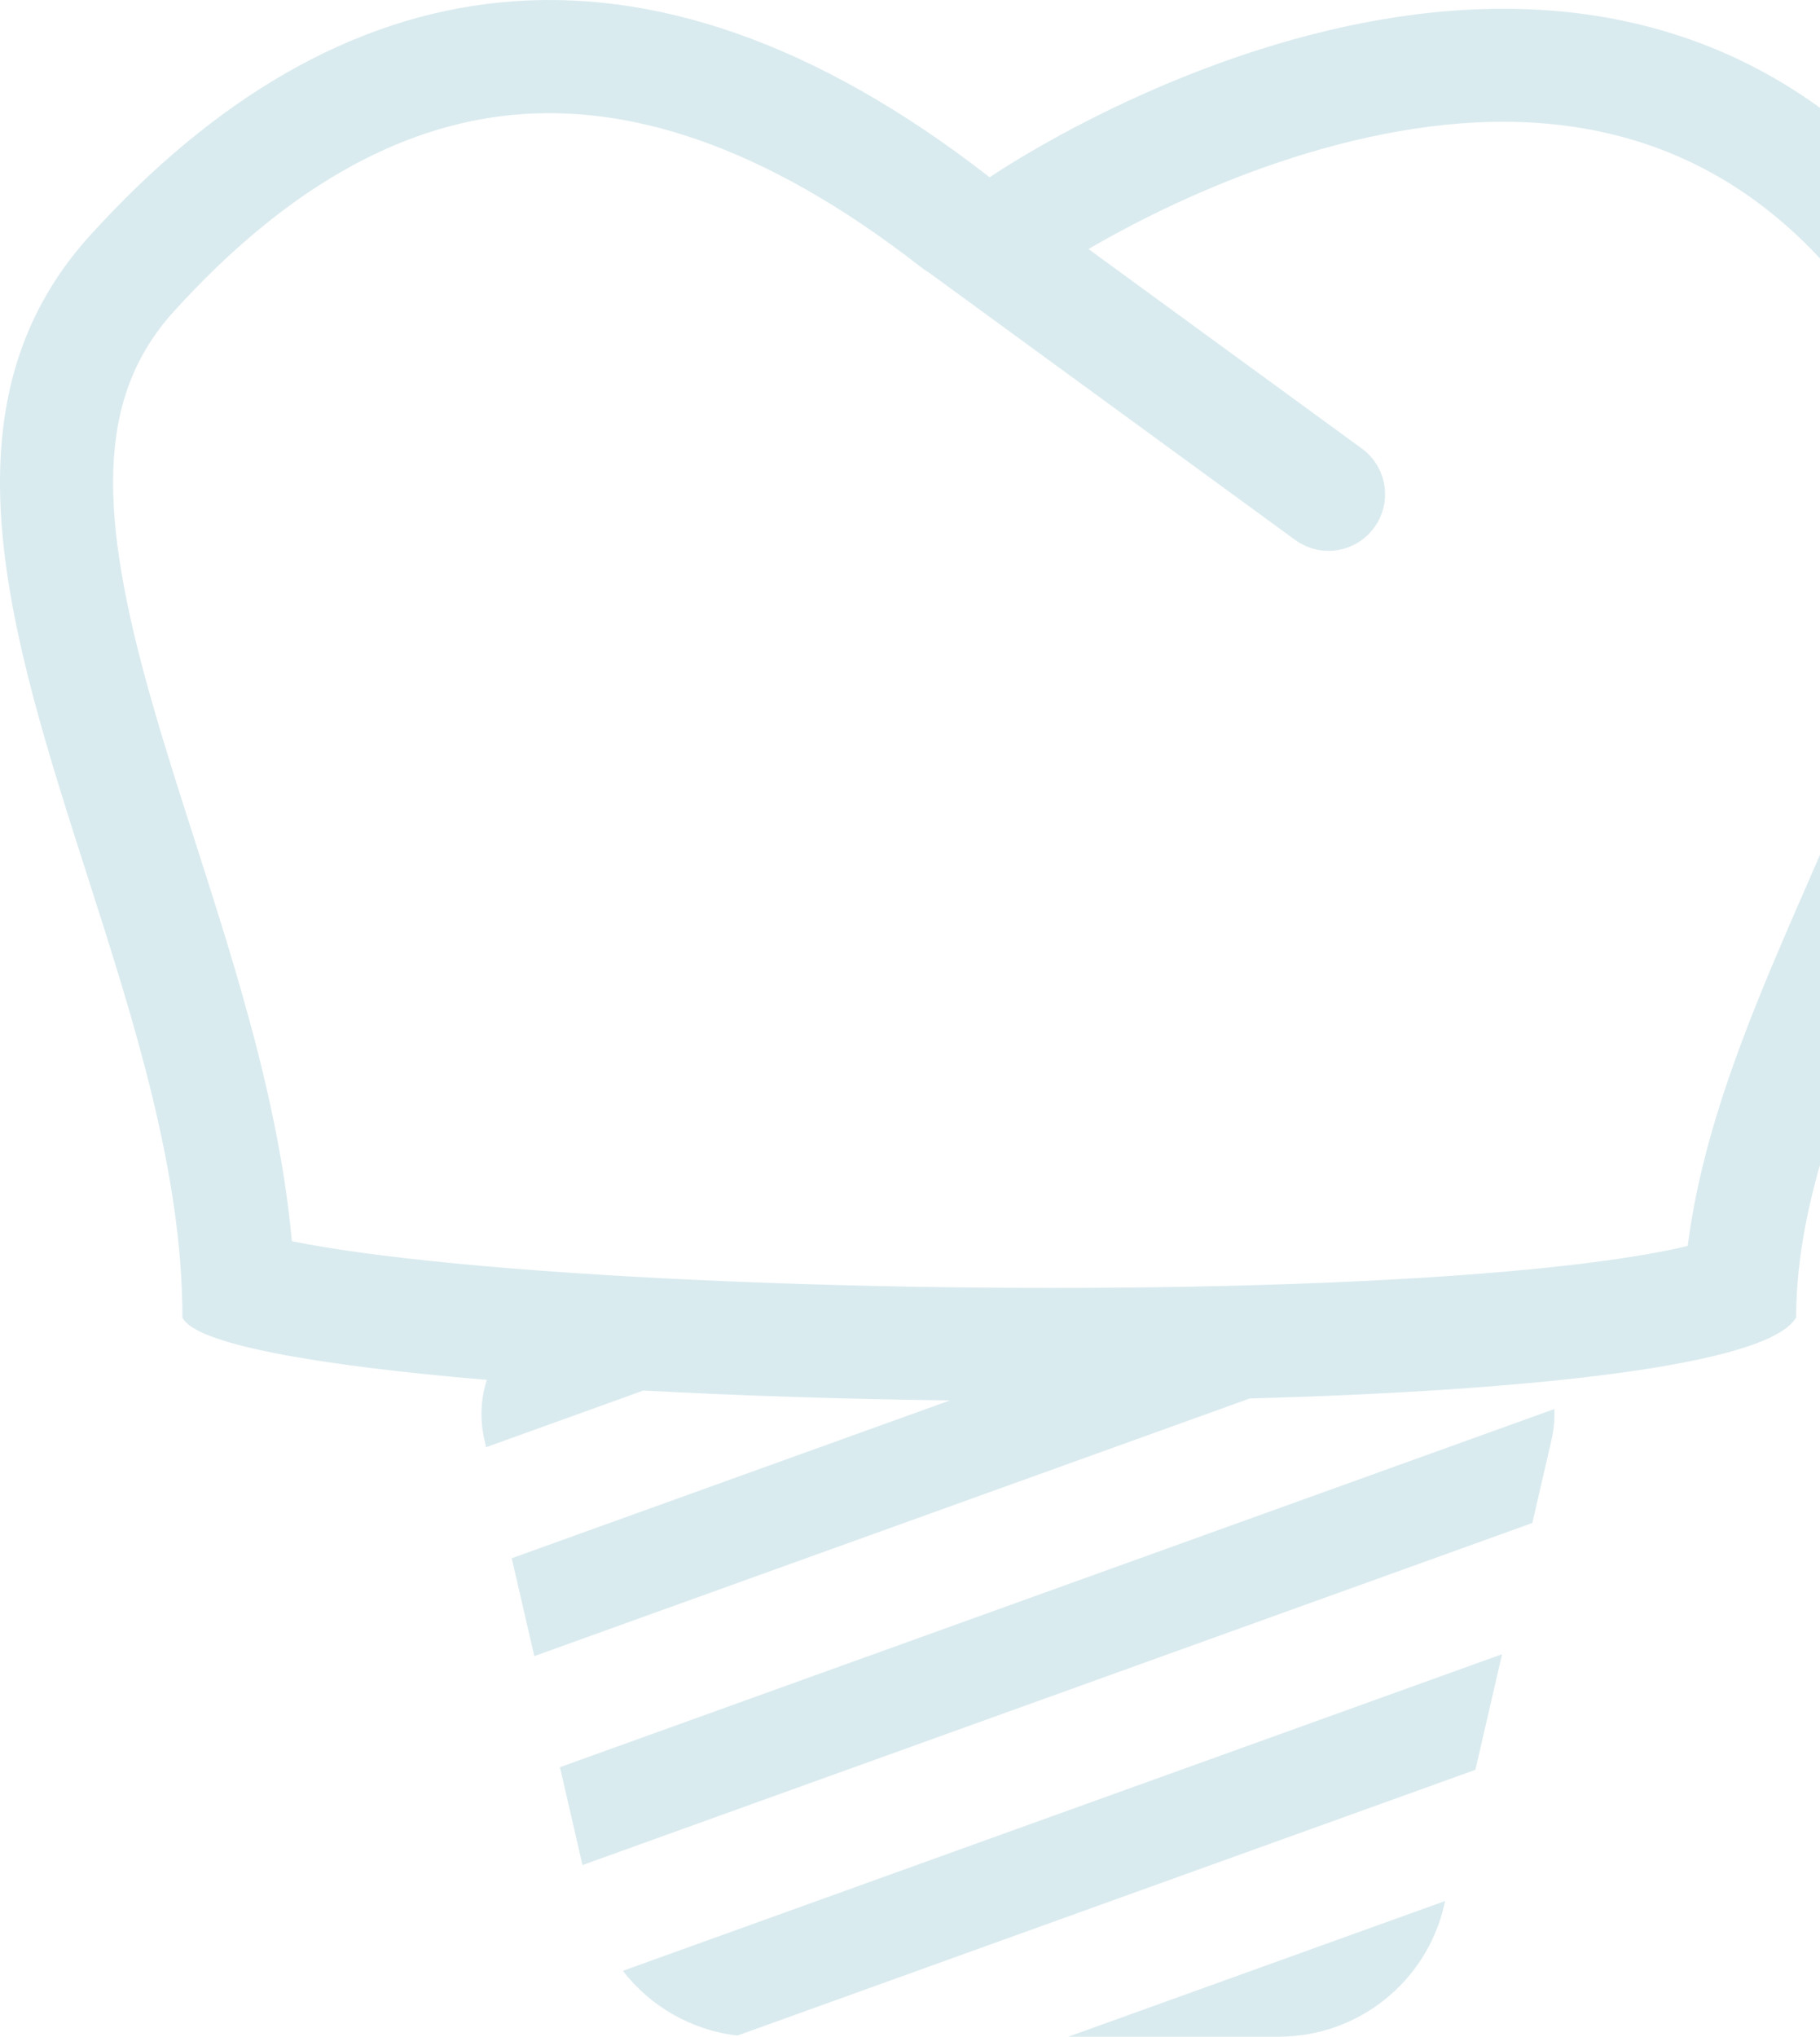 <svg width="59" height="66" viewBox="0 0 59 66" fill="none" xmlns="http://www.w3.org/2000/svg">
<path fill-rule="evenodd" clip-rule="evenodd" d="M2.914 7.635C10.911 -1.187 20.754 -3.073 32.083 5.745C32.083 5.745 49.897 -6.542 61.559 5.745C69.114 13.705 65.482 22.02 61.987 30.023C60.087 34.373 58.227 38.632 58.227 42.691C57.344 44.242 49.7 45.067 40.514 45.318L17.321 53.667L16.588 50.495L30.793 45.381C27.373 45.338 23.983 45.229 20.857 45.061L15.758 46.897L15.703 46.658C15.548 45.984 15.588 45.319 15.781 44.716C10.233 44.246 6.302 43.552 5.913 42.691C5.913 37.991 4.344 33.099 2.823 28.354C0.316 20.539 -2.062 13.125 2.914 7.635ZM29.831 8.639C29.933 8.717 30.037 8.79 30.145 8.857L41.986 17.497C42.804 18.094 43.951 17.915 44.548 17.097C45.145 16.279 44.966 15.132 44.148 14.535L35.286 8.07C35.681 7.84 36.169 7.567 36.736 7.273C38.427 6.396 40.756 5.366 43.37 4.686C48.626 3.321 54.364 3.491 58.9 8.269C61.265 10.761 62.134 13.102 62.302 15.354C62.479 17.73 61.898 20.307 60.823 23.244C60.29 24.699 59.664 26.173 58.994 27.714C58.877 27.983 58.758 28.256 58.637 28.531L58.635 28.537C58.083 29.801 57.508 31.117 56.986 32.416C55.996 34.878 55.066 37.578 54.711 40.374C54.66 40.386 54.607 40.399 54.552 40.412C53.24 40.714 51.339 40.981 48.953 41.193C44.214 41.614 38.009 41.782 31.77 41.725C25.534 41.668 19.368 41.389 14.715 40.938C12.502 40.723 10.719 40.478 9.463 40.221C9.209 37.454 8.571 34.743 7.846 32.201C7.375 30.544 6.849 28.902 6.347 27.338L6.322 27.261C5.824 25.706 5.352 24.233 4.94 22.796C3.19 16.689 3.083 12.909 5.631 10.098C9.231 6.127 12.908 4.082 16.603 3.725C20.28 3.369 24.665 4.617 29.831 8.639ZM55.875 39.997C55.875 39.997 55.856 40.011 55.806 40.034C55.848 40.008 55.875 39.997 55.875 39.997ZM8.077 39.85L8.086 39.855C8.08 39.852 8.077 39.85 8.077 39.85Z" fill="#DAEBEF"/>
<path d="M49.675 49.353L18.883 60.438L18.151 57.266L50.388 45.66C50.404 45.986 50.374 46.321 50.297 46.658L49.675 49.353Z" fill="#DAEBEF"/>
<path d="M20.191 63.865L48.694 53.604L47.829 57.351L23.906 65.963C22.414 65.791 21.082 65.017 20.191 63.865Z" fill="#DAEBEF"/>
<path d="M46.848 61.601L34.63 66H41.458C44.019 66 46.241 64.232 46.817 61.737L46.848 61.601Z" fill="#DAEBEF"/>
</svg>
